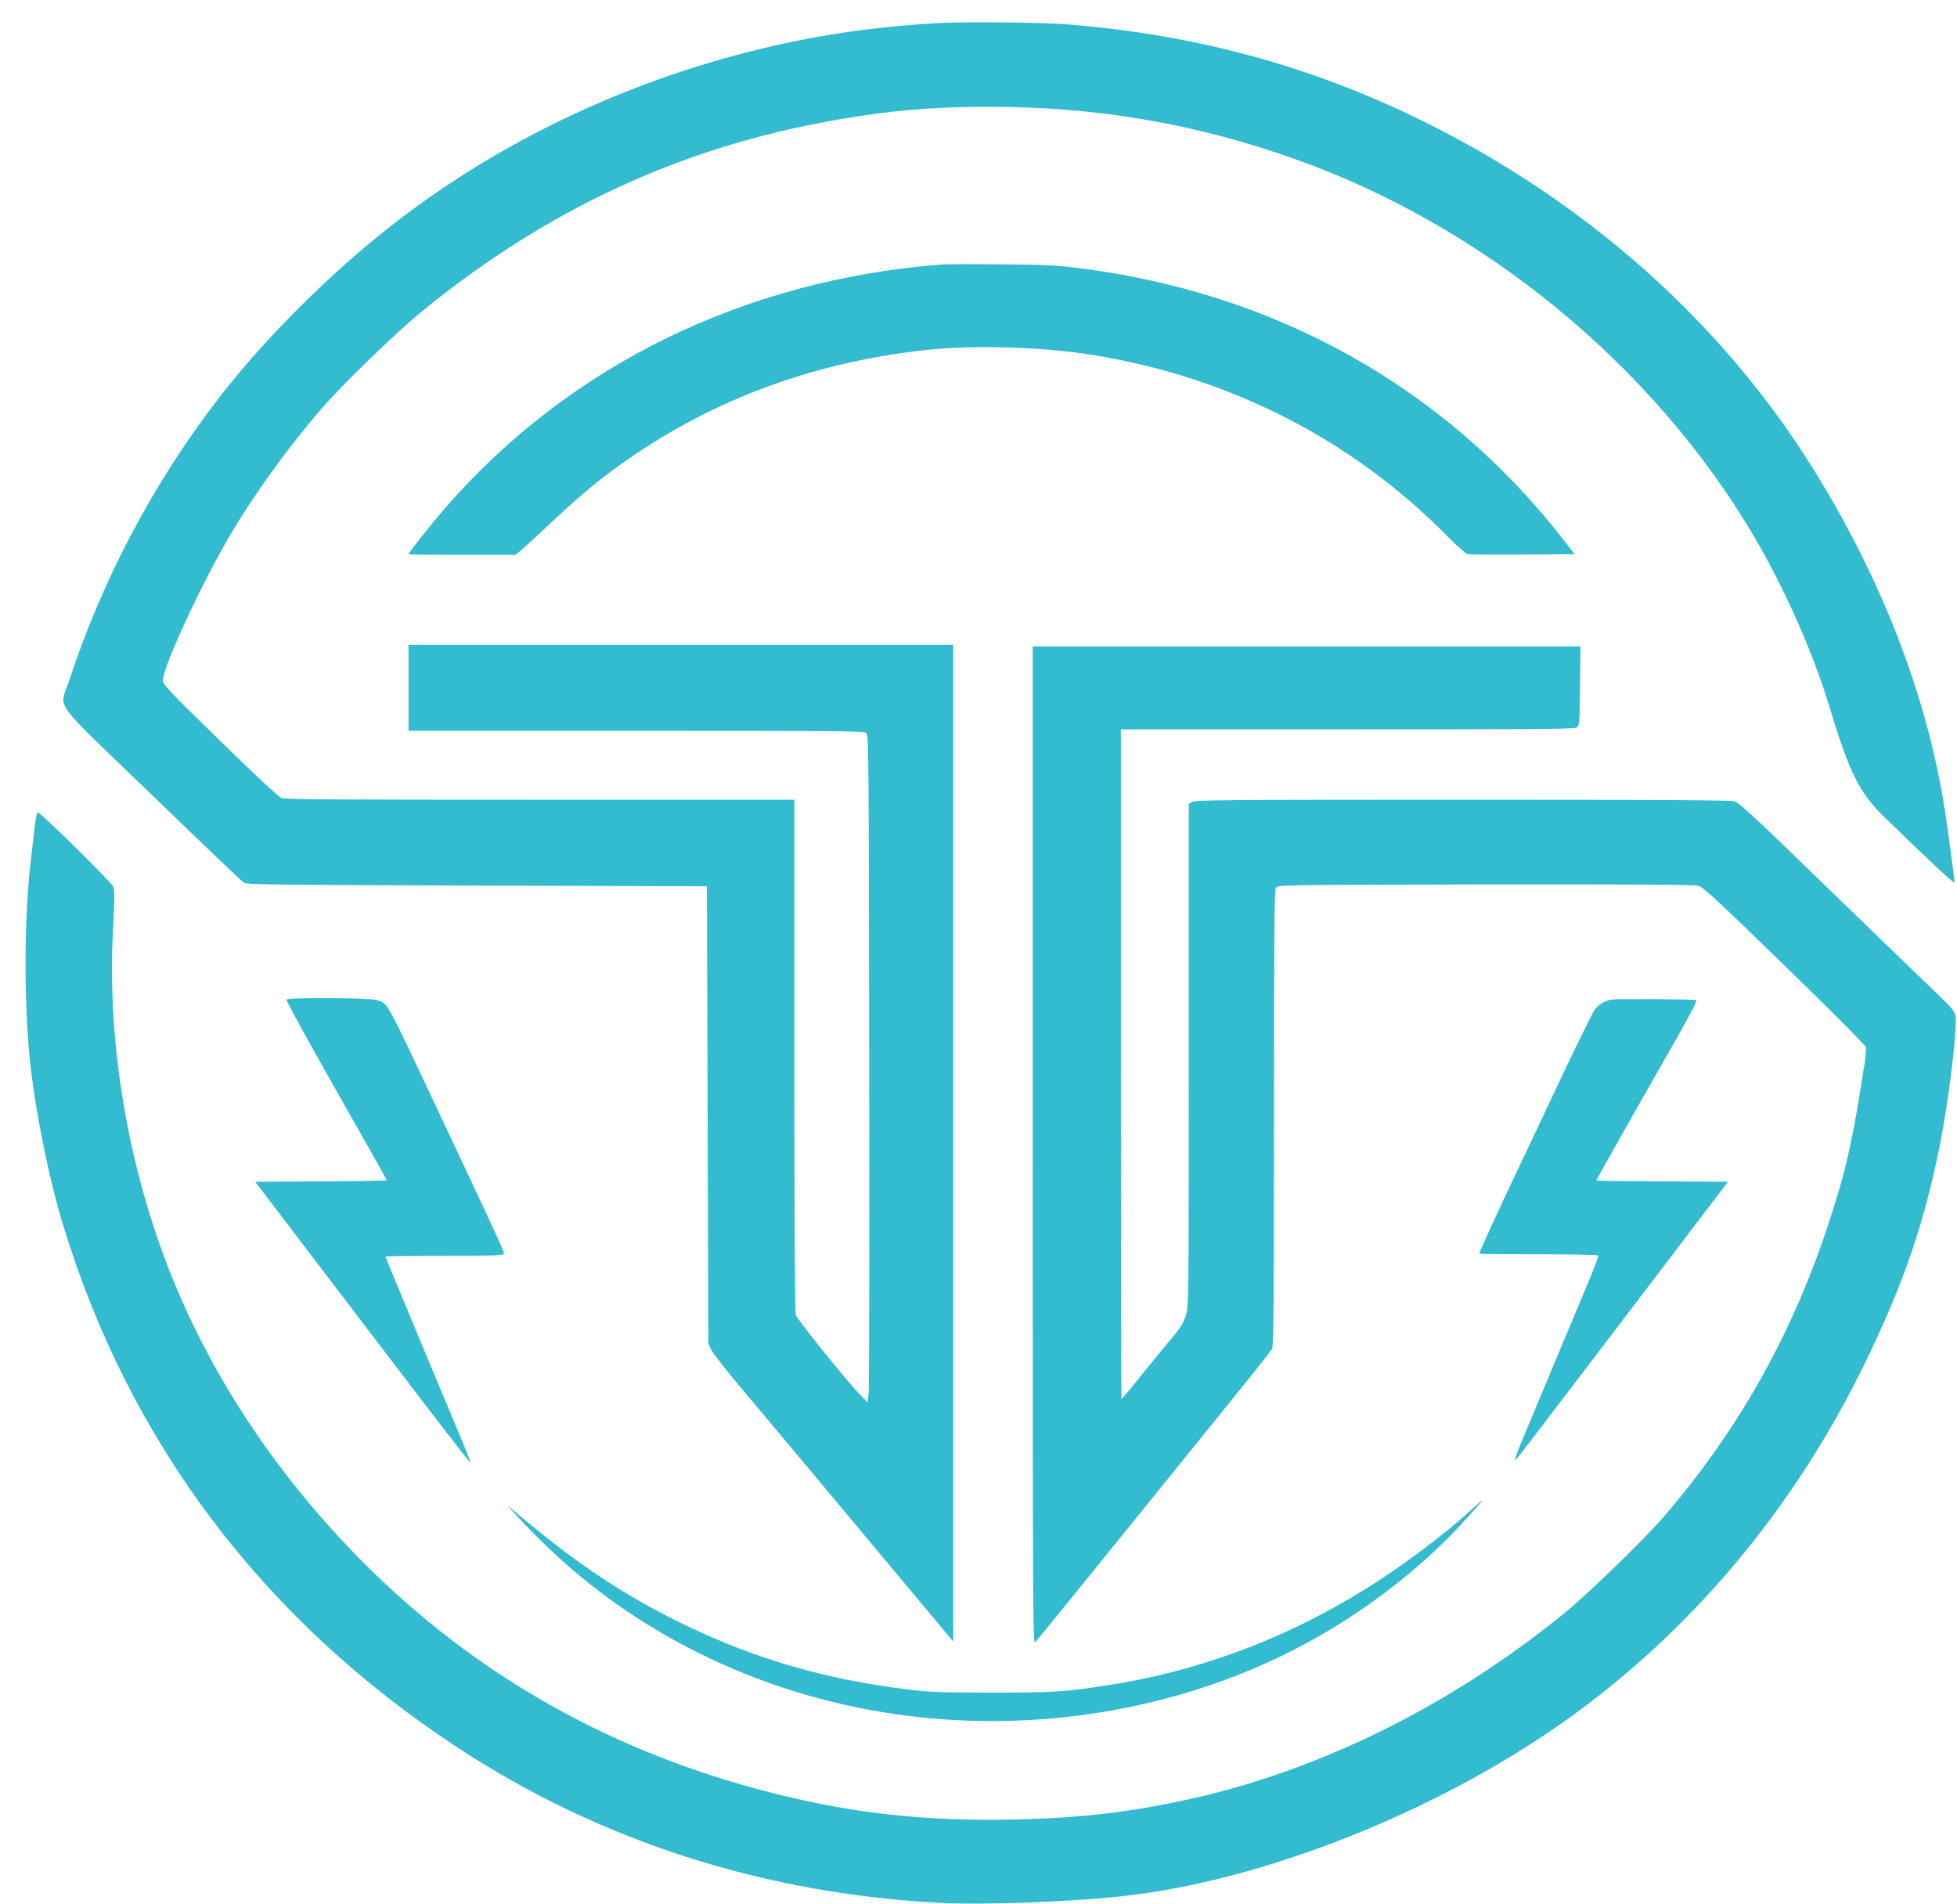 <svg width="73" height="71" viewBox="0 0 73 71" fill="none" xmlns="http://www.w3.org/2000/svg">
<path d="M35.1 0.856C32.702 0.987 30.611 1.286 28.46 1.801C23.108 3.087 18.155 5.506 14.08 8.829C11.898 10.608 9.736 12.807 8.136 14.88C5.726 18.009 3.813 21.62 2.579 25.388C2.218 26.485 1.84 25.96 5.662 29.645C7.473 31.398 9.019 32.873 9.095 32.92C9.213 32.993 10.027 33.004 17.799 33.03L26.369 33.056L26.396 41.585L26.423 50.114L26.536 50.351C26.601 50.482 27.118 51.143 27.689 51.82C28.261 52.497 29.883 54.434 31.295 56.124C32.707 57.814 34.243 59.651 34.707 60.208L35.558 61.226V42.64V24.055H25.399H15.239V25.656V27.257H23.717C30.956 27.257 32.211 27.267 32.303 27.33C32.405 27.404 32.405 27.598 32.422 39.47C32.432 46.105 32.422 51.705 32.405 51.92L32.368 52.308L32.163 52.104C31.699 51.647 29.738 49.222 29.684 49.044C29.651 48.923 29.63 45.433 29.63 39.339V29.828H20.144C12.14 29.828 10.626 29.818 10.48 29.755C10.383 29.713 9.381 28.779 8.195 27.614C6.287 25.756 6.077 25.53 6.077 25.378C6.077 24.879 7.505 21.788 8.583 19.961C9.478 18.439 10.728 16.712 11.957 15.285C12.781 14.329 14.813 12.361 15.827 11.542C20.467 7.779 25.426 5.491 31.123 4.483C33.144 4.126 34.745 3.984 36.852 3.984C40.91 3.979 44.565 4.604 48.332 5.942C55.36 8.446 61.666 13.631 65.423 19.998C66.571 21.945 67.638 24.359 68.242 26.364C68.969 28.779 69.352 29.55 70.241 30.427C71.75 31.902 72.909 32.988 72.909 32.92C72.909 32.81 72.656 30.925 72.553 30.248C71.885 25.945 70.166 21.515 67.562 17.368C64.625 12.697 60.475 8.729 55.473 5.806C50.569 2.945 45.519 1.365 39.816 0.909C38.851 0.835 36.114 0.804 35.1 0.856Z" fill="#33BBCF"/>
<path d="M35.154 9.863C27.765 10.43 21.243 13.621 16.613 18.938C16.08 19.552 15.239 20.612 15.239 20.67C15.239 20.685 16.134 20.696 17.228 20.696H19.217L19.4 20.554C19.497 20.476 19.944 20.071 20.386 19.651C21.491 18.617 22.073 18.119 22.823 17.562C26.234 15.033 30.152 13.526 34.588 13.049C36.361 12.86 38.943 12.938 40.813 13.248C45.923 14.083 50.488 16.429 54.023 20.035C54.352 20.365 54.676 20.649 54.746 20.67C54.821 20.685 55.748 20.691 56.81 20.685L58.739 20.67L58.351 20.171C53.9 14.429 47.55 10.886 40.113 9.983C39.369 9.894 38.841 9.868 37.31 9.858C36.275 9.852 35.305 9.852 35.154 9.863Z" fill="#33BBCF"/>
<path d="M38.523 42.724C38.523 60.837 38.528 61.341 38.62 61.242C38.679 61.184 39.45 60.239 40.339 59.142C41.223 58.045 42.813 56.082 43.864 54.786C46.839 51.112 47.373 50.445 47.453 50.298C47.507 50.193 47.523 48.634 47.523 41.685C47.523 34.447 47.534 33.193 47.599 33.104C47.674 33.004 47.825 33.004 55.392 32.988C60.814 32.983 63.175 32.993 63.337 33.035C63.531 33.083 63.93 33.45 66.565 36.011C68.22 37.617 69.584 38.987 69.6 39.056C69.621 39.119 69.594 39.418 69.546 39.712C69.497 40.006 69.4 40.635 69.319 41.113C69.168 42.058 68.937 43.17 68.759 43.821C67.385 48.781 65.277 52.807 62.108 56.518C61.397 57.352 59.208 59.478 58.33 60.187C54.174 63.556 49.437 65.929 44.667 67.036C42.317 67.577 40.301 67.818 37.709 67.865C34.491 67.923 31.888 67.64 28.956 66.91C22.936 65.414 17.805 62.538 13.558 58.281C10.421 55.137 7.968 51.484 6.411 47.621C4.778 43.564 3.985 38.903 4.217 34.657C4.277 33.534 4.282 33.198 4.228 33.077C4.158 32.904 1.517 30.301 1.415 30.301C1.377 30.301 1.328 30.511 1.291 30.863C1.258 31.177 1.194 31.723 1.15 32.085C0.903 34.127 0.886 37.344 1.118 39.565C1.312 41.417 1.824 43.958 2.358 45.706C4.821 53.783 9.801 60.391 17.002 65.136C22.348 68.663 28.519 70.647 35.17 70.978C36.652 71.051 39.876 70.936 41.757 70.736C47.001 70.185 53.468 67.645 58.303 64.239C63.078 60.869 66.959 56.24 69.621 50.728C71.022 47.831 71.788 45.585 72.365 42.688C72.704 40.971 73.022 38.31 72.941 37.885C72.903 37.707 72.796 37.575 72.192 36.998C71.799 36.626 70.004 34.888 68.193 33.135C65.39 30.411 64.873 29.933 64.69 29.886C64.539 29.844 61.58 29.828 54.53 29.828C45.615 29.828 44.57 29.839 44.462 29.913L44.343 29.991V39.355C44.343 48.55 44.343 48.718 44.236 49.049C44.128 49.395 44.069 49.485 43.53 50.125C43.368 50.319 42.921 50.865 42.543 51.332C42.166 51.804 41.843 52.188 41.832 52.188C41.821 52.188 41.81 46.566 41.81 39.696V27.204H50.261C57.473 27.204 58.729 27.194 58.82 27.131C58.917 27.057 58.923 26.968 58.939 25.582L58.955 24.108H48.736H38.523V42.724Z" fill="#33BBCF"/>
<path d="M10.685 37.282C10.663 37.313 11.499 38.835 12.539 40.667C13.579 42.493 14.431 44.005 14.431 44.021C14.431 44.036 13.326 44.057 11.973 44.063L9.521 44.078L10.507 45.375C11.051 46.084 12.851 48.451 14.512 50.629C16.172 52.807 17.535 54.576 17.546 54.55C17.551 54.529 17.395 54.114 17.19 53.626C15.891 50.534 14.377 46.892 14.377 46.865C14.377 46.85 15.374 46.834 16.587 46.834C18.608 46.834 18.796 46.829 18.796 46.745C18.796 46.656 18.662 46.362 16.452 41.664C14.35 37.198 14.485 37.45 14.07 37.303C13.811 37.213 10.739 37.198 10.685 37.282Z" fill="#33BBCF"/>
<path d="M60.108 37.282C59.834 37.339 59.602 37.486 59.467 37.691C59.392 37.796 58.88 38.84 58.324 40.011C57.775 41.181 57.015 42.772 56.648 43.554C55.996 44.923 55.177 46.708 55.177 46.761C55.177 46.771 56.169 46.782 57.381 46.782C58.599 46.782 59.602 46.803 59.618 46.829C59.634 46.85 59.467 47.296 59.251 47.81C59.036 48.325 58.465 49.694 57.98 50.849C57.5 52.004 56.961 53.285 56.788 53.694C56.616 54.109 56.492 54.444 56.519 54.444C56.567 54.444 56.271 54.833 62.232 47.002C62.544 46.587 63.175 45.758 63.628 45.165L64.458 44.078L62 44.063C60.647 44.057 59.542 44.042 59.542 44.031C59.542 44.01 61.105 41.239 62.469 38.856C63.116 37.717 63.326 37.303 63.267 37.297C63.03 37.266 60.248 37.255 60.108 37.282Z" fill="#33BBCF"/>
<path d="M54.88 56.313C54.288 56.854 53.549 57.452 52.671 58.092C49.248 60.596 45.459 62.197 41.433 62.837C39.784 63.1 39.304 63.131 37.014 63.131C35.106 63.126 34.712 63.115 33.888 63.016C30.821 62.643 28.207 61.887 25.56 60.612C23.324 59.531 21.556 58.36 19.276 56.439L18.931 56.15L19.281 56.544C19.476 56.759 19.944 57.237 20.327 57.609C23.927 61.1 28.676 63.341 33.866 63.997C38.663 64.601 43.648 63.792 47.895 61.719C50.445 60.47 52.875 58.664 54.67 56.675C55.435 55.83 55.457 55.788 54.88 56.313Z" fill="#33BBCF"/>
</svg>
